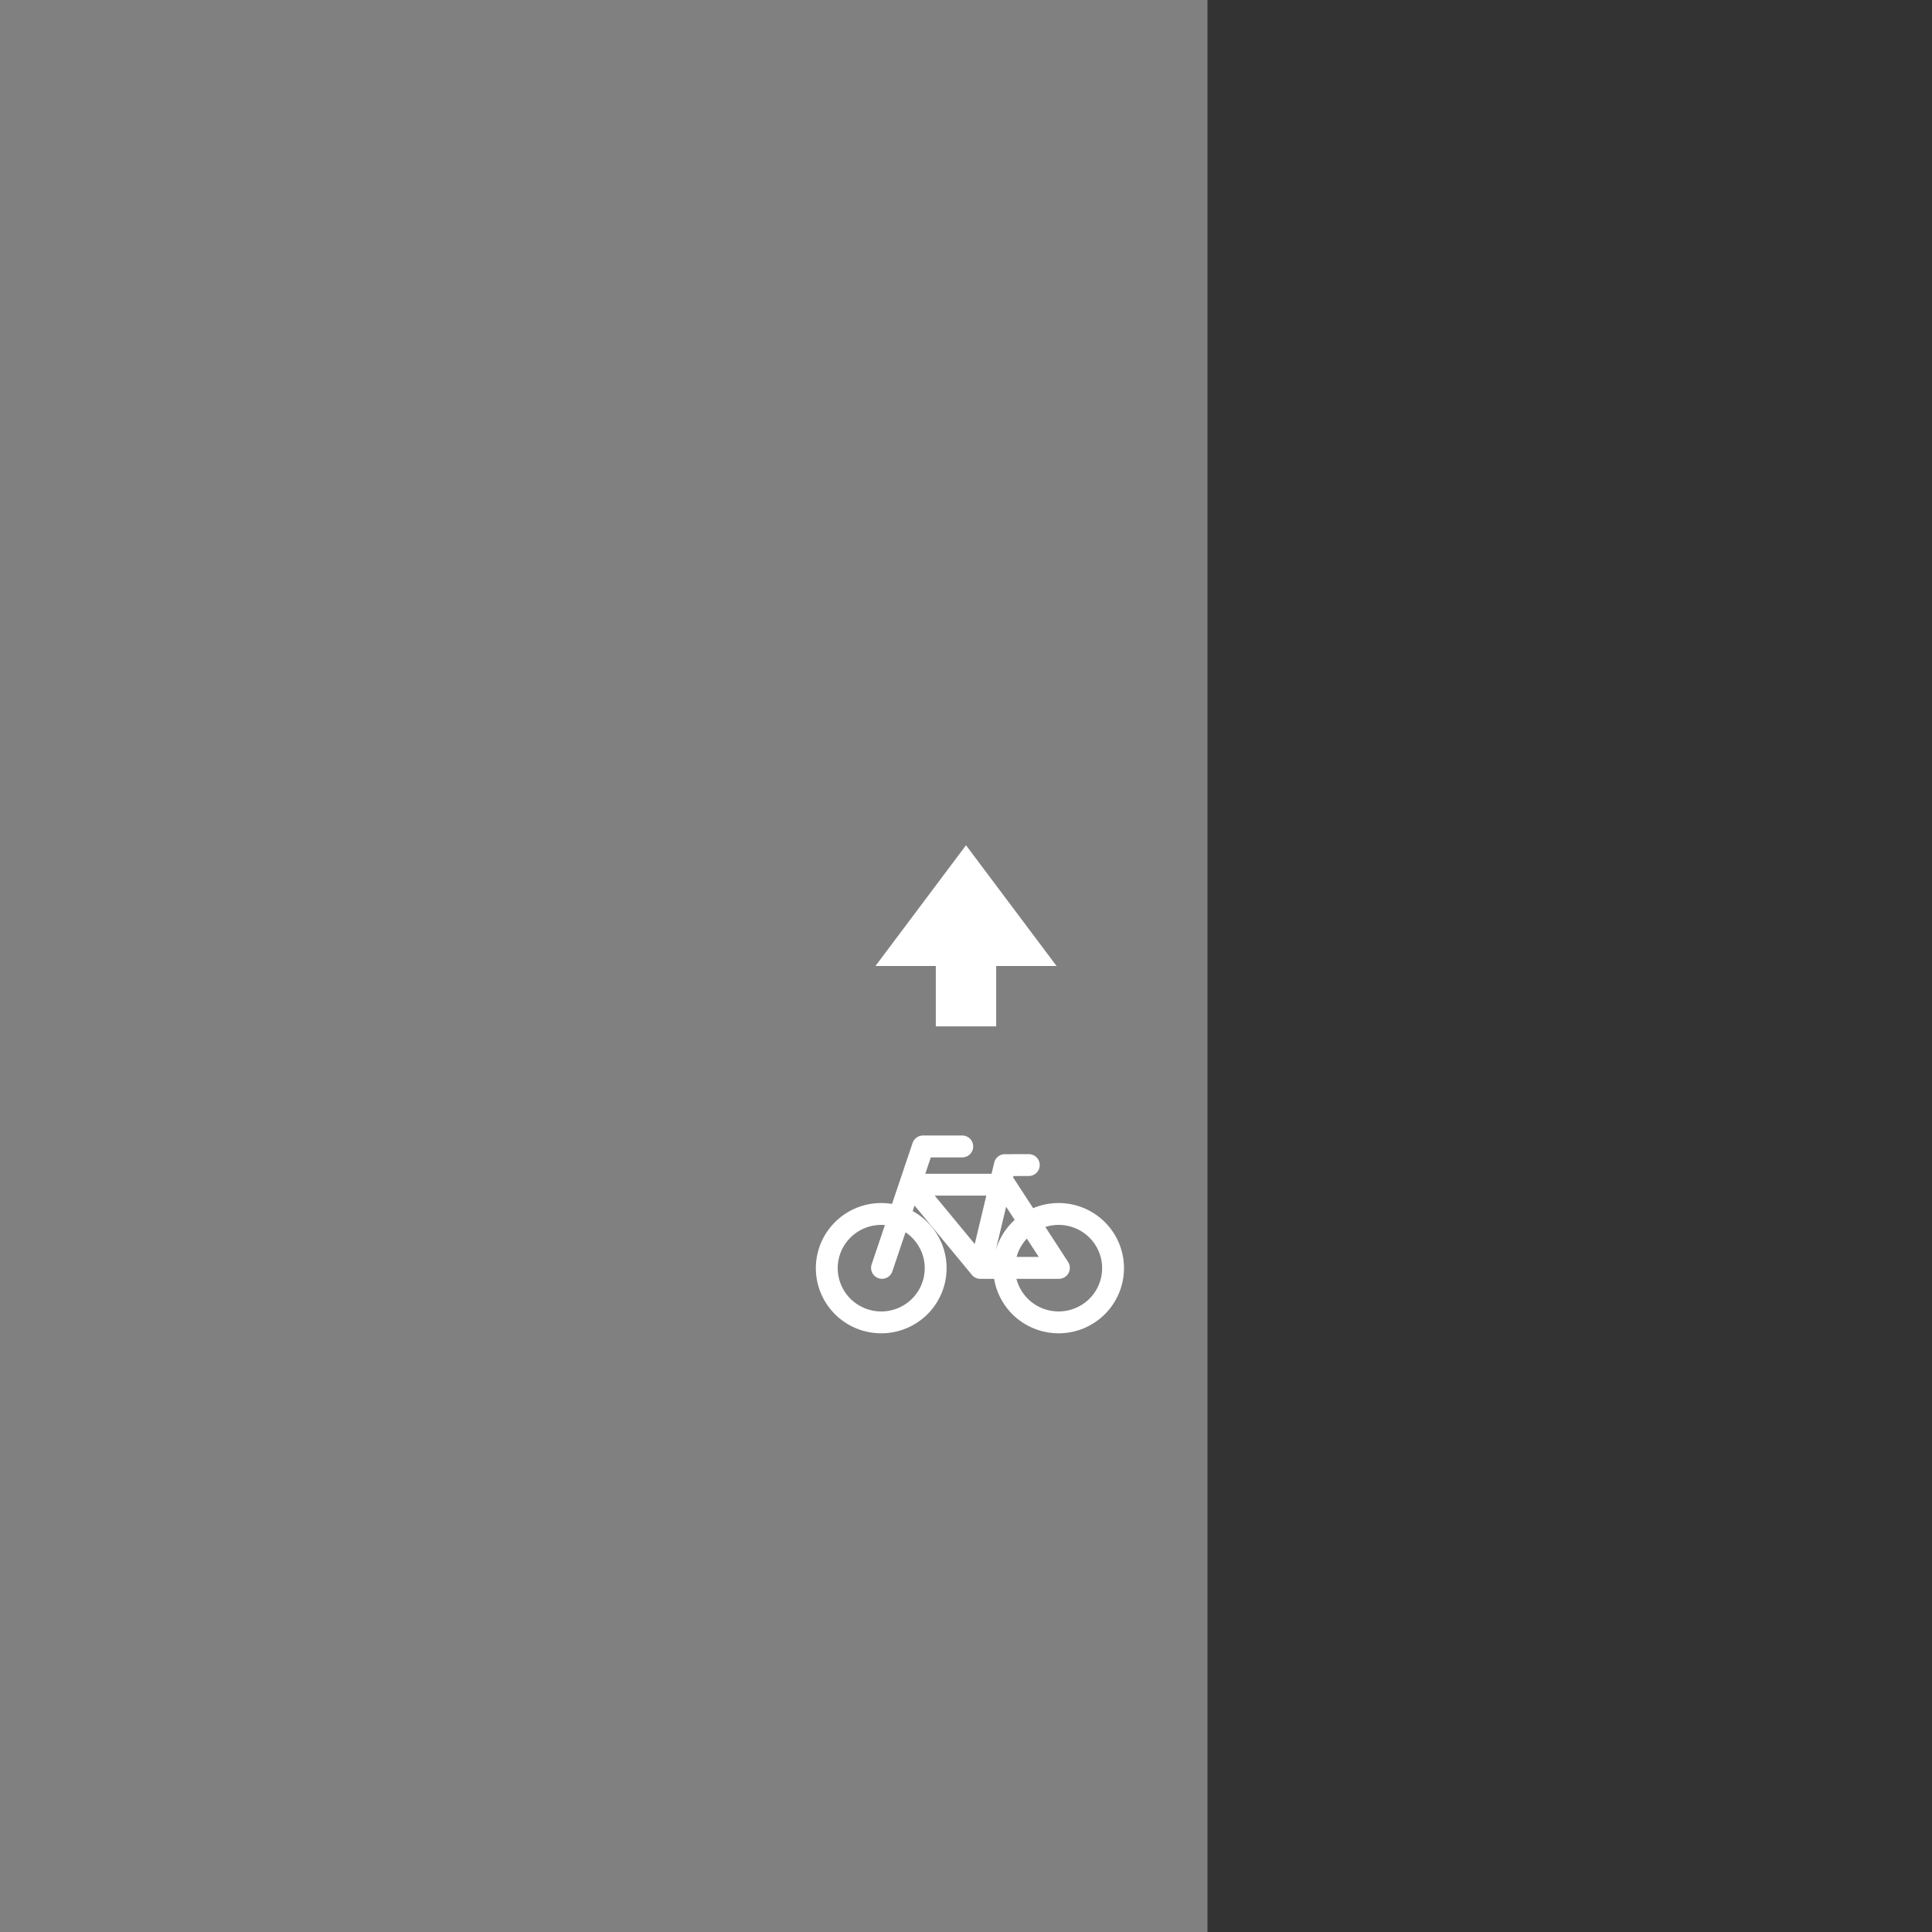 <?xml version="1.0" encoding="UTF-8"?>
<svg version="1.1" viewBox="0 0 256 256" xmlns="http://www.w3.org/2000/svg">
 <rect x="0" y="0" width="256" height="256" fill="#333333" stroke="none"/>
 <rect y="6.1377e-5" width="160" height="256" fill="#808080" stroke-width=".877" style="paint-order:stroke fill markers"/>
 <path d="m123.98 168.04a7.213 7.182 0 0 1-7.213 7.182 7.213 7.182 0 0 1-7.213-7.182 7.213 7.182 0 0 1 7.213-7.182 7.213 7.182 0 0 1 7.213 7.182zm23.505-1e-3a7.213 7.182 0 0 1-7.213 7.182 7.213 7.182 0 0 1-7.213-7.182 7.213 7.182 0 0 1 7.213-7.182 7.213 7.182 0 0 1 7.213 7.182zm-26.708-11.061 9.116 11.022h10.418l-7.163-11.022h-12.372m9.116 11.022 3.256-13.615m0 0 3.174-8e-3m-19.452 13.622 5.427-16.089h5.209" fill="none" stroke="#fff" stroke-linecap="round" stroke-linejoin="round" stroke-width="2.897" style="paint-order:normal"/>
 <path d="m140 128-12-16-12 16h8v8h8v-8z" fill="#fff"/>
</svg>

